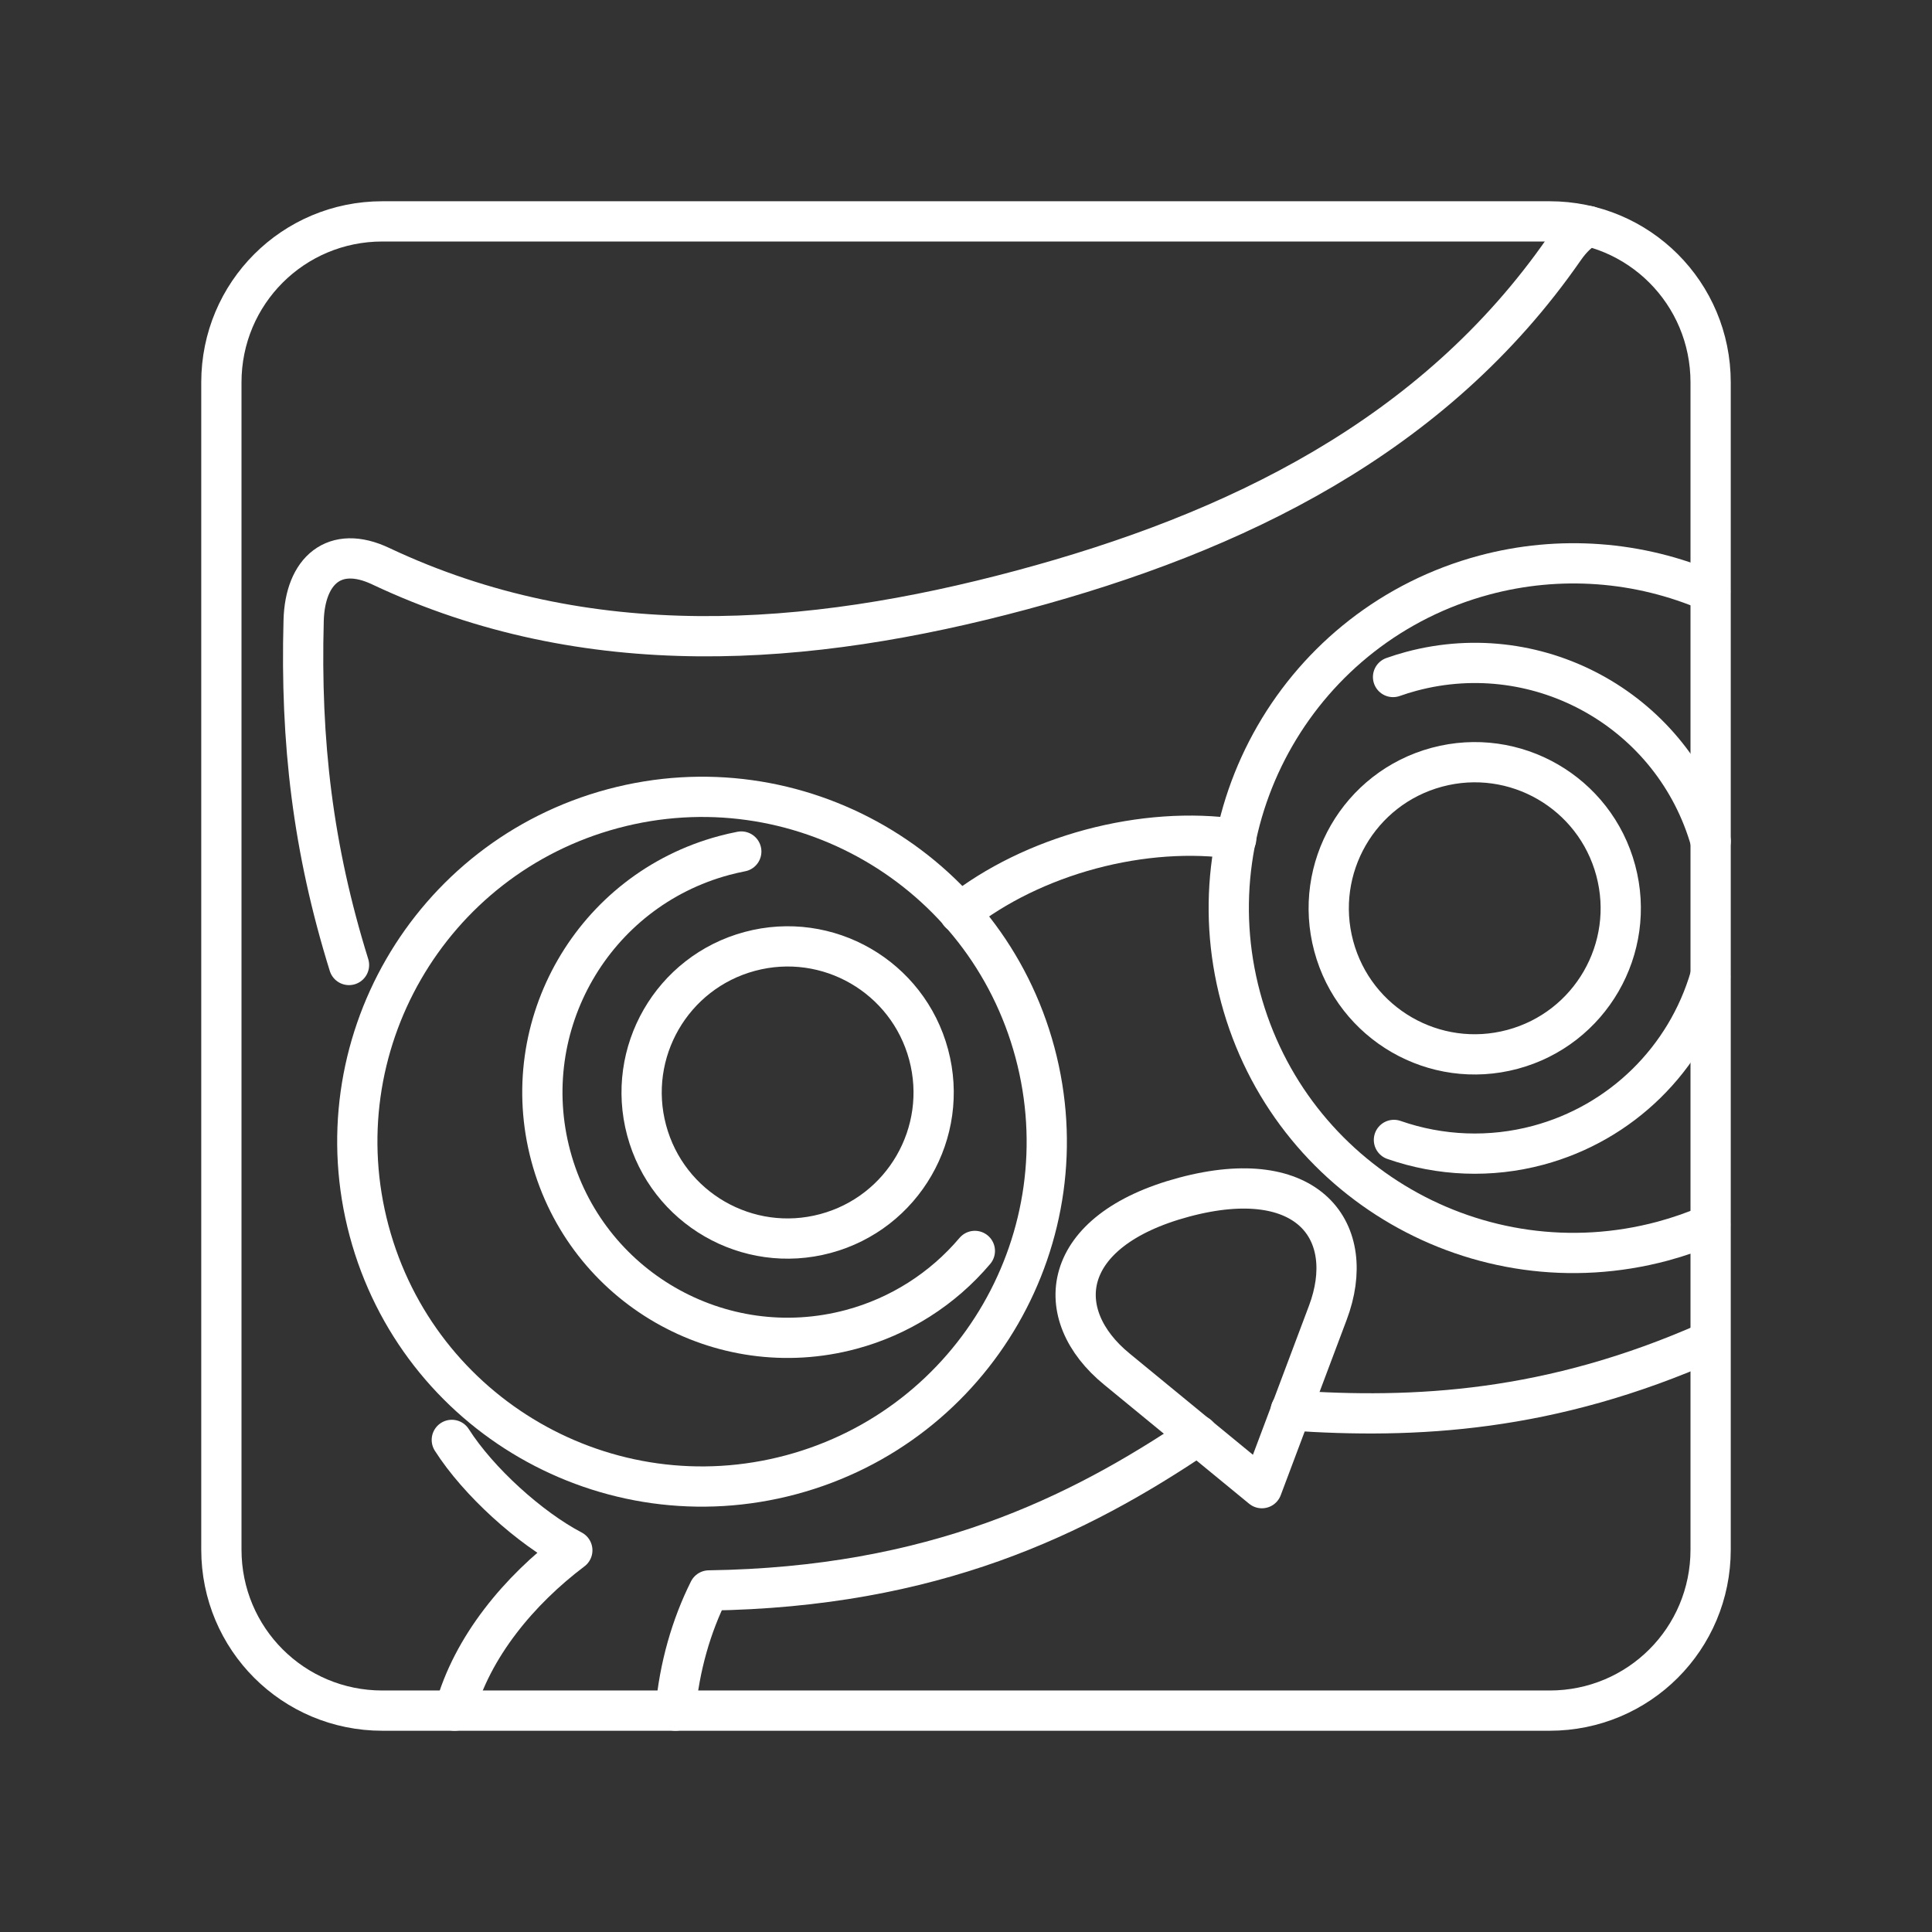 <?xml version="1.0" encoding="UTF-8"?><svg id="a" xmlns="http://www.w3.org/2000/svg" viewBox="0 0 48 48"><rect x="0" y="0" width="48" height="48" fill="#333333" stroke="none"/><defs><style>.u{fill:none;stroke:#fff;stroke-linecap:round;stroke-linejoin:round;}</style></defs><g id="b"><g id="c"><path id="d" class="u" d="M8.671,23.975c-.9-2.894-1.209-5.538-1.127-8.559.034-1.248.772-1.889,1.911-1.351,5.143,2.427,10.611,2.018,15.919.595,5.308-1.423,10.248-3.804,13.489-8.478.187-.27.391-.457.601-.567"/><path id="e" class="u" d="M11.294,42.5c.434-1.594,1.613-2.993,2.925-3.983-1.05-.549-2.334-1.706-2.994-2.743"/><path id="f" class="u" d="M16.782,42.5c.097-1.093.396-2.115.832-2.986,5.57-.08,9.165-1.842,12.15-3.855"/><path id="g" class="u" d="M42.487,33.322c-3.965,1.765-7.34,1.934-10.42,1.72"/></g><g id="h"><path id="i" class="u" d="M32.99,32.614c.755-2.008-.469-3.703-3.576-2.87-3.107.833-3.325,2.918-1.662,4.274l3.599,2.955,1.639-4.359h0"/><g id="j"><path id="k" class="u" d="M42.491,24.264c-.594,2.049-2.215,3.638-4.275,4.19-1.181.317-2.43.27-3.584-.133"/><path id="l" class="u" d="M34.61,16.82c.149-.053.3-.1.453-.141,3.215-.862,6.527,1.017,7.437,4.22"/><path id="m" class="u" d="M40.143,21.627c.518,1.936-.63,3.925-2.565,4.444s-3.924-.63-4.442-2.566h0c-.518-1.936.63-3.925,2.565-4.444h0c1.935-.519,3.924.63,4.442,2.566h0"/><path id="n" class="u" d="M24.22,31.079c-.802.948-1.875,1.629-3.074,1.95-3.25.871-6.591-1.058-7.462-4.31-.871-3.251,1.058-6.593,4.308-7.465h0c.14-.038.282-.07.425-.098"/><path id="o" class="u" d="M23.072,26.203c.518,1.936-.63,3.925-2.565,4.444-1.935.519-3.924-.63-4.442-2.566h0c-.518-1.936.63-3.925,2.565-4.444,1.935-.519,3.924.63,4.442,2.566h0"/></g><g id="p"><path id="q" class="u" d="M42.491,30.424c-.384.166-.779.303-1.182.412-4.568,1.224-9.263-1.487-10.487-6.057-1.224-4.569,1.487-9.266,6.055-10.491h0c1.864-.5,3.842-.355,5.614.411"/><path id="r" class="u" d="M23.842,22.686c.89-.705,2.027-1.26,3.256-1.59,1.229-.329,2.491-.417,3.614-.252"/><path id="s" class="u" d="M25.713,26.148c1.224,4.569-1.487,9.266-6.055,10.491-4.568,1.224-9.263-1.487-10.487-6.057s1.487-9.266,6.055-10.491h0c4.568-1.224,9.263,1.487,10.487,6.057h0"/></g></g><path id="t" class="u" d="M9.5,5.5h29c2.216,0,4,1.784,4,4v29c0,2.216-1.784,4-4,4H9.5c-2.216,0-4-1.784-4-4V9.5c0-2.216,1.784-4,4-4Z"/></g></svg>